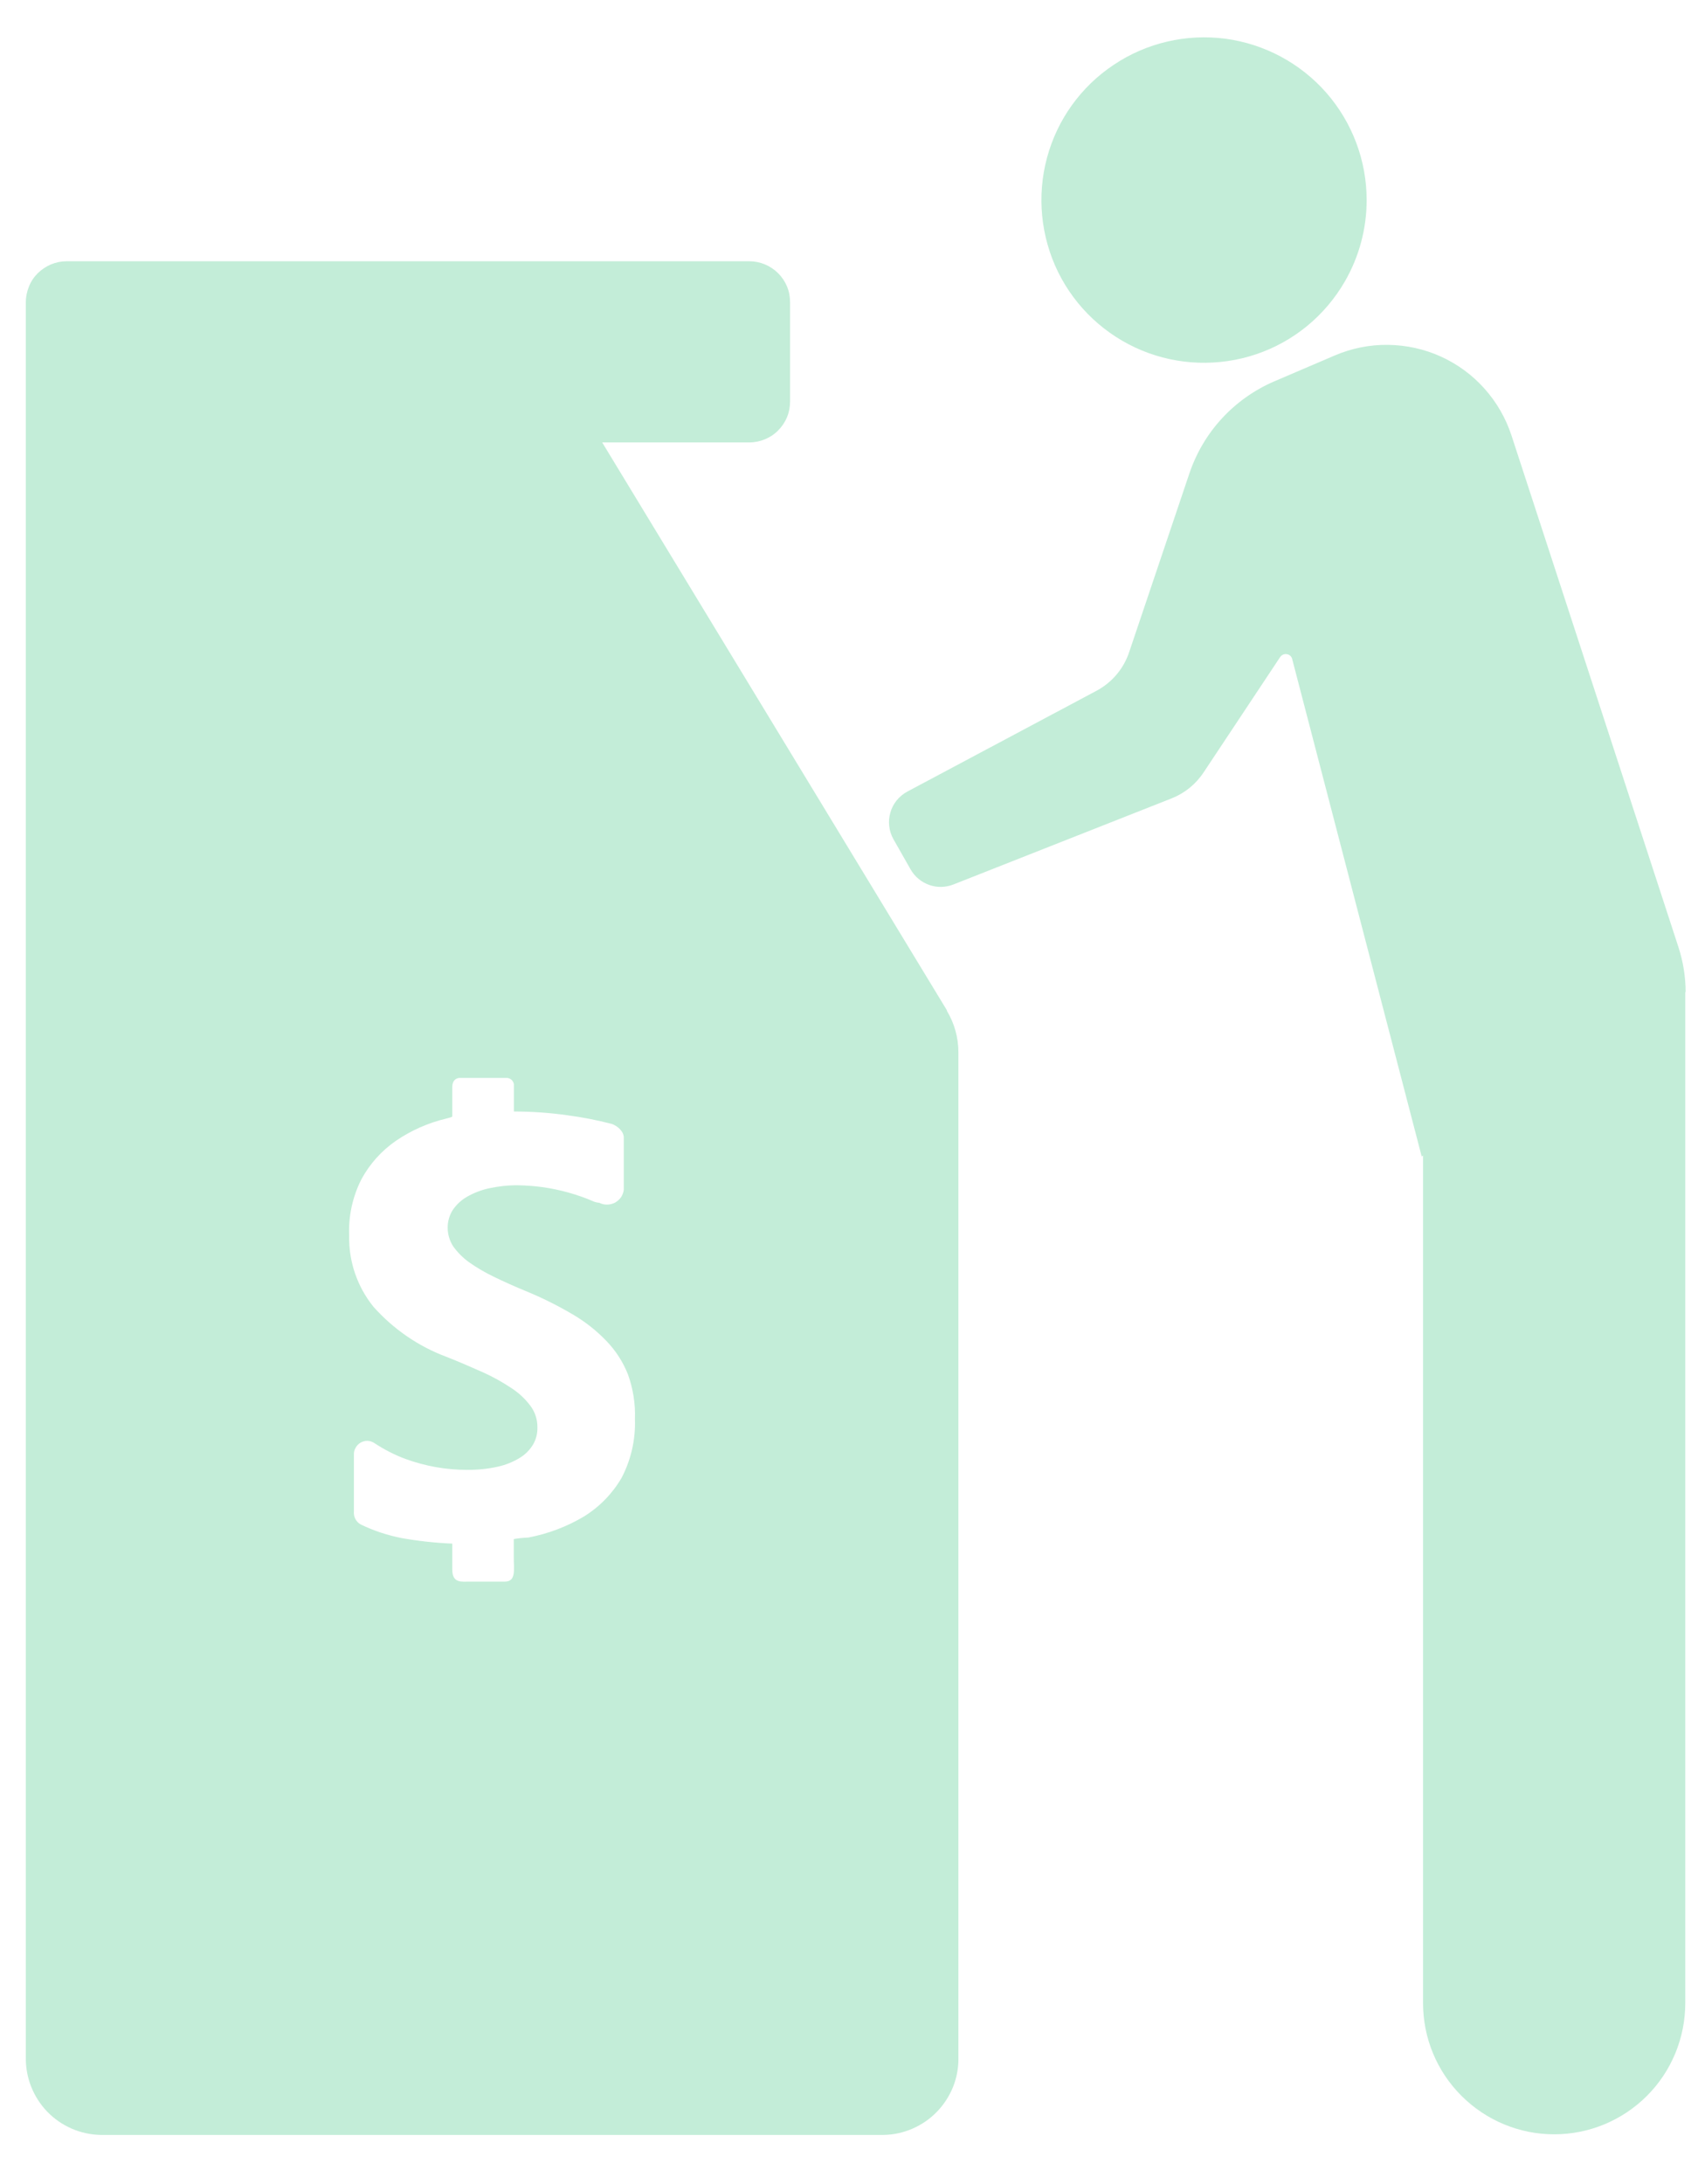 <svg width="14" height="18" viewBox="0 0 14 18" fill="none" xmlns="http://www.w3.org/2000/svg">
<path d="M11.268 1.649C11.268 1.324 11.15 1.01 10.936 0.765C10.721 0.52 10.425 0.362 10.103 0.319C9.78 0.277 9.453 0.353 9.183 0.534C8.912 0.714 8.716 0.987 8.632 1.302C8.548 1.616 8.581 1.95 8.724 2.242C8.868 2.534 9.113 2.763 9.414 2.888C9.714 3.012 10.05 3.023 10.358 2.919C10.666 2.815 10.925 2.602 11.088 2.32C11.206 2.116 11.268 1.885 11.268 1.649" fill="#C3EDD8"/>
<path d="M5.125 12.179C5.05 12.308 4.944 12.417 4.817 12.496C4.675 12.581 4.519 12.64 4.356 12.671C4.333 12.671 4.236 12.68 4.236 12.685V12.834C4.236 12.934 4.257 13.034 4.163 13.034H3.873C3.806 13.034 3.729 13.05 3.729 12.934V12.721C3.589 12.715 3.449 12.7 3.31 12.675C3.194 12.652 3.081 12.615 2.974 12.563C2.955 12.553 2.94 12.537 2.93 12.518C2.92 12.499 2.916 12.477 2.918 12.456V11.99C2.917 11.97 2.921 11.95 2.931 11.933C2.94 11.915 2.954 11.901 2.971 11.89C2.988 11.88 3.007 11.874 3.027 11.874C3.047 11.874 3.066 11.88 3.083 11.89C3.166 11.945 3.255 11.991 3.348 12.025C3.509 12.083 3.678 12.113 3.848 12.113C3.934 12.114 4.02 12.106 4.104 12.087C4.169 12.073 4.23 12.048 4.286 12.014C4.331 11.987 4.369 11.948 4.396 11.903C4.42 11.861 4.432 11.813 4.431 11.765C4.432 11.7 4.412 11.637 4.373 11.585C4.33 11.528 4.277 11.478 4.216 11.439C4.141 11.389 4.062 11.345 3.979 11.308C3.887 11.267 3.788 11.224 3.679 11.181C3.449 11.095 3.243 10.953 3.079 10.769C2.945 10.603 2.874 10.395 2.879 10.182C2.872 10.022 2.907 9.863 2.979 9.72C3.048 9.592 3.146 9.483 3.265 9.401C3.391 9.315 3.532 9.253 3.68 9.218C3.707 9.211 3.729 9.206 3.729 9.2V8.96C3.729 8.881 3.79 8.883 3.791 8.883H4.179C4.187 8.883 4.195 8.885 4.202 8.889C4.21 8.892 4.216 8.897 4.222 8.903C4.227 8.909 4.231 8.916 4.234 8.923C4.237 8.931 4.238 8.939 4.237 8.947V9.16C4.385 9.16 4.532 9.17 4.678 9.191C4.801 9.207 4.923 9.231 5.043 9.262C5.091 9.278 5.143 9.324 5.143 9.374V9.806C5.14 9.828 5.132 9.849 5.12 9.867C5.107 9.885 5.09 9.9 5.071 9.911C5.051 9.921 5.029 9.927 5.007 9.927C4.985 9.928 4.963 9.923 4.943 9.913C4.937 9.913 4.904 9.906 4.898 9.903C4.83 9.873 4.759 9.848 4.687 9.828C4.616 9.808 4.544 9.793 4.471 9.783C4.405 9.774 4.338 9.769 4.271 9.768C4.191 9.767 4.11 9.776 4.031 9.793C3.967 9.807 3.905 9.831 3.848 9.864C3.802 9.891 3.762 9.928 3.732 9.973C3.705 10.016 3.691 10.066 3.691 10.117C3.691 10.172 3.707 10.226 3.737 10.272C3.773 10.322 3.817 10.366 3.867 10.402C3.932 10.448 4.001 10.488 4.072 10.522C4.152 10.561 4.243 10.602 4.343 10.643C4.471 10.696 4.596 10.758 4.715 10.828C4.819 10.888 4.914 10.962 4.997 11.048C5.076 11.129 5.137 11.224 5.178 11.328C5.22 11.446 5.24 11.57 5.235 11.695C5.241 11.863 5.203 12.03 5.125 12.179V12.179ZM7.808 8.327L4.965 3.646H6.178C6.223 3.646 6.266 3.637 6.307 3.62C6.348 3.603 6.385 3.579 6.416 3.547C6.447 3.516 6.472 3.479 6.489 3.438C6.506 3.397 6.514 3.353 6.514 3.309V2.49C6.514 2.446 6.506 2.402 6.489 2.361C6.472 2.32 6.447 2.283 6.416 2.252C6.385 2.221 6.348 2.196 6.307 2.179C6.266 2.162 6.223 2.153 6.178 2.153H0.549C0.505 2.153 0.461 2.162 0.42 2.179C0.38 2.196 0.343 2.221 0.311 2.252C0.28 2.283 0.255 2.32 0.239 2.361C0.222 2.402 0.213 2.446 0.213 2.49V16.954C0.21 17.121 0.274 17.282 0.389 17.402C0.505 17.522 0.664 17.591 0.83 17.594H7.284C7.367 17.593 7.448 17.575 7.524 17.542C7.6 17.509 7.668 17.462 7.726 17.402C7.783 17.343 7.828 17.273 7.859 17.196C7.889 17.119 7.904 17.037 7.902 16.954V8.671C7.902 8.551 7.869 8.433 7.807 8.33" fill="#C3EDD8"/>
<path d="M13.895 8.173V16.508C13.895 16.795 13.781 17.07 13.579 17.272C13.376 17.475 13.101 17.589 12.814 17.589C12.528 17.589 12.253 17.475 12.05 17.272C11.847 17.07 11.733 16.795 11.733 16.508V9.523L11.722 9.531L10.654 5.431C10.652 5.421 10.646 5.411 10.638 5.404C10.63 5.397 10.62 5.392 10.609 5.391C10.598 5.389 10.588 5.391 10.578 5.395C10.568 5.4 10.56 5.407 10.554 5.416L9.924 6.365C9.86 6.462 9.769 6.536 9.661 6.579L7.861 7.289C7.797 7.314 7.726 7.316 7.662 7.293C7.597 7.27 7.542 7.225 7.508 7.165L7.367 6.917C7.348 6.884 7.336 6.847 7.332 6.81C7.327 6.772 7.33 6.733 7.341 6.697C7.351 6.66 7.369 6.626 7.393 6.596C7.417 6.567 7.447 6.542 7.48 6.524L9.042 5.692C9.17 5.623 9.266 5.509 9.311 5.371L9.806 3.903C9.863 3.734 9.954 3.579 10.075 3.448C10.196 3.317 10.343 3.213 10.506 3.143L11.006 2.929C11.145 2.87 11.293 2.84 11.444 2.842C11.594 2.844 11.742 2.876 11.879 2.938C12.016 3 12.139 3.09 12.239 3.202C12.339 3.314 12.415 3.445 12.462 3.588L13.839 7.806C13.878 7.926 13.898 8.052 13.898 8.178" fill="#C3EDD8"/>
</svg>
